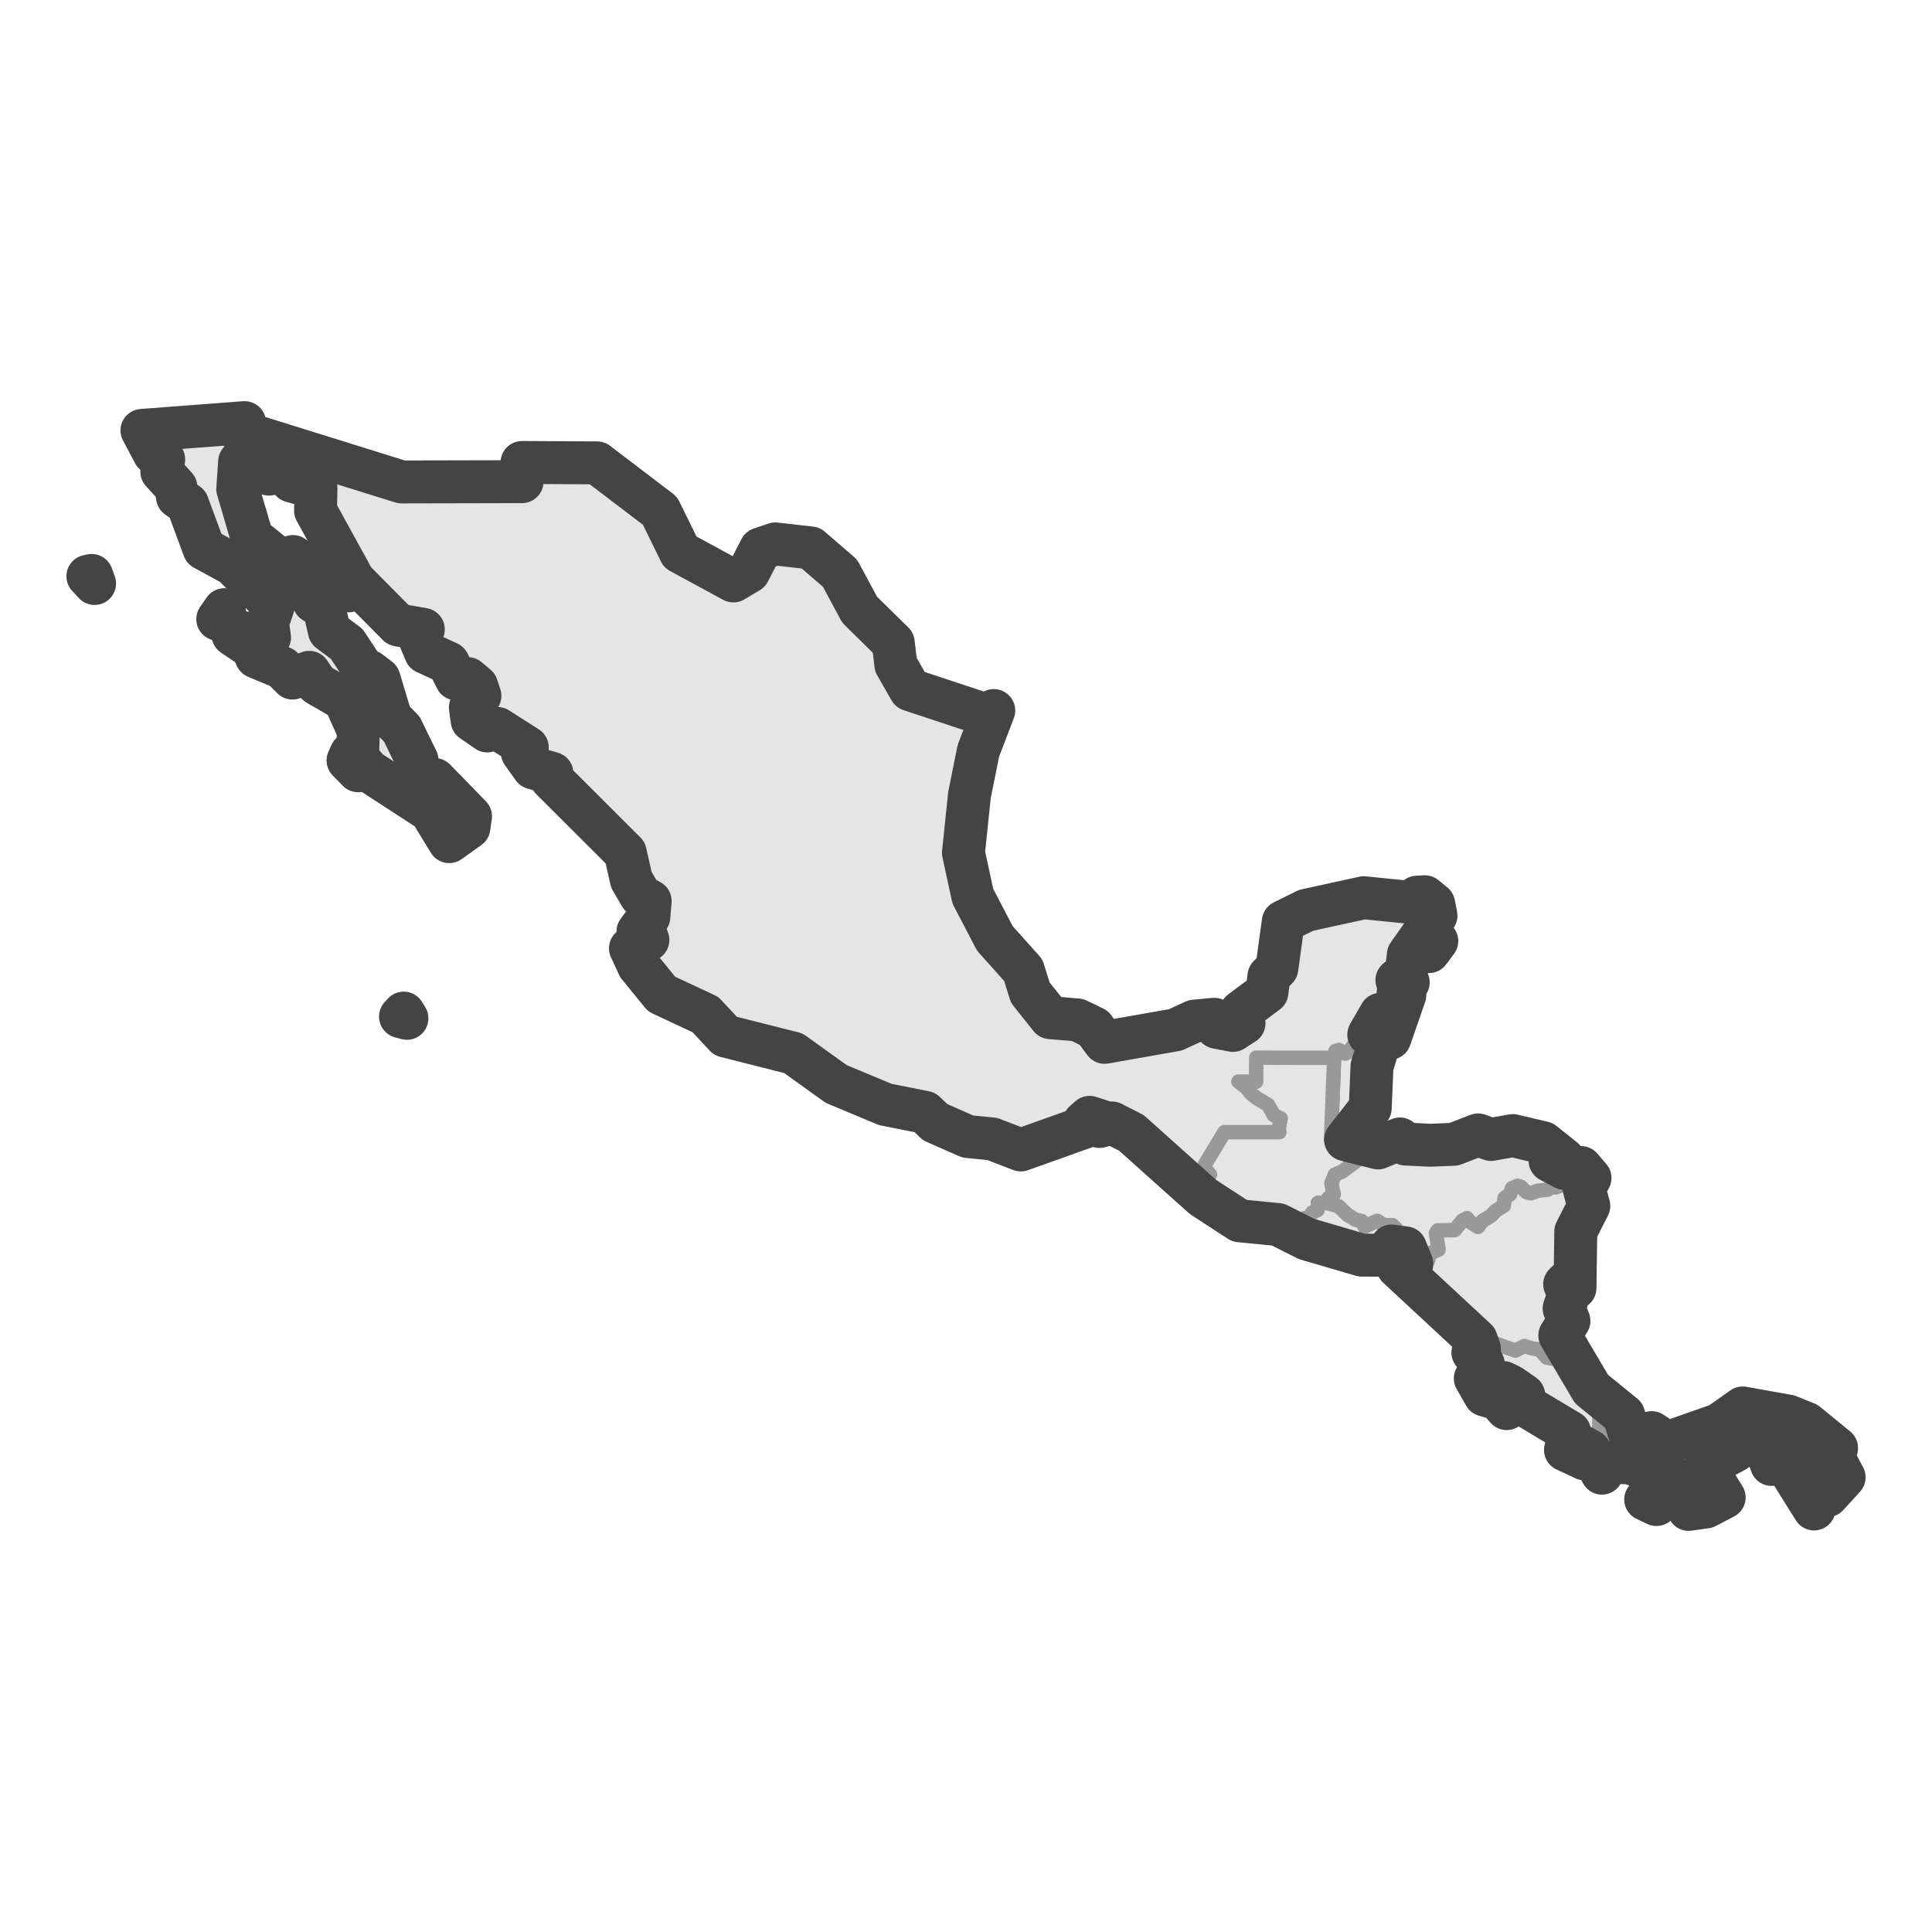 <?xml version='1.0' encoding='UTF-8' ?>
<svg xmlns='http://www.w3.org/2000/svg' xmlns:xlink='http://www.w3.org/1999/xlink' class='svglite' width='144.00pt' height='144.00pt' viewBox='0 0 144.00 144.00'>
<defs>
  <style type='text/css'><![CDATA[
    .svglite line, .svglite polyline, .svglite polygon, .svglite path, .svglite rect, .svglite circle {
      fill: none;
      stroke: #000000;
      stroke-linecap: round;
      stroke-linejoin: round;
      stroke-miterlimit: 10.00;
    }
    .svglite text {
      white-space: pre;
    }
  ]]></style>
</defs>
<rect width='100%' height='100%' style='stroke: none; fill: #FFFFFF;'/>
<defs>
  <clipPath id='cpMC4wMHwxNDQuMDB8MC4wMHwxNDQuMDA='>
    <rect x='0.00' y='0.00' width='144.00' height='144.00' />
  </clipPath>
</defs>
<g clip-path='url(#cpMC4wMHwxNDQuMDB8MC4wMHwxNDQuMDA=)'>
</g>
<defs>
  <clipPath id='cpMC4wMHwxNDQuMDB8MjcuNDV8MTE2LjU1'>
    <rect x='0.00' y='27.45' width='144.00' height='89.10' />
  </clipPath>
</defs>
<g clip-path='url(#cpMC4wMHwxNDQuMDB8MjcuNDV8MTE2LjU1)'>
<rect x='0.00' y='27.45' width='144.00' height='89.10' style='stroke-width: 1.07; stroke: #FFFFFF; fill: #FFFFFF;' />
</g>
<g clip-path='url(#cpMC4wMHwxNDQuMDB8MC4wMHwxNDQuMDA=)'>
</g>
<g clip-path='url(#cpMC4wMHwxNDQuMDB8MjcuNDV8MTE2LjU1)'>
<path d='M 103.28 78.49 L 103.45 77.76 L 103.61 77.81 L 103.28 78.49 Z' style='fill-rule: evenodd; fill: #E5E5E5; stroke-width: 1.07; stroke: #999999; stroke-linecap: butt;' />
<path d='M 100.29 84.95 L 99.20 84.94 L 99.28 82.93 L 99.44 78.84 L 99.53 78.34 L 99.79 78.25 L 100.28 78.52 L 100.57 78.36 L 101.26 77.33 L 101.47 76.83 L 102.19 76.75 L 102.02 77.11 L 102.71 77.14 L 102.86 77.53 L 102.82 77.87 L 102.47 78.74 L 102.26 79.49 L 102.48 79.79 L 102.28 80.18 L 102.19 80.82 L 102.30 81.55 L 102.13 82.59 L 101.34 83.68 L 100.92 83.82 L 100.33 84.55 L 100.29 84.95 Z' style='fill-rule: evenodd; fill: #E5E5E5; stroke-width: 1.07; stroke: #999999; stroke-linecap: butt;' />
<path d='M 116.98 100.75 L 117.19 101.33 L 117.59 102.19 L 117.92 102.67 L 118.62 103.53 L 118.92 103.69 L 119.72 104.72 L 120.40 105.01 L 120.15 105.24 L 119.64 104.96 L 119.21 105.41 L 119.21 106.65 L 119.84 107.00 L 119.84 107.17 L 119.39 107.46 L 119.28 107.67 L 119.48 108.00 L 119.45 108.58 L 119.02 108.85 L 119.40 109.80 L 119.18 109.44 L 118.62 108.90 L 118.50 108.15 L 117.77 107.74 L 117.67 108.05 L 118.07 108.41 L 118.09 108.73 L 117.28 108.61 L 116.68 108.07 L 117.07 107.47 L 116.99 106.73 L 116.17 105.97 L 115.46 105.64 L 115.13 105.37 L 114.30 105.17 L 113.75 104.79 L 113.79 104.33 L 113.57 103.99 L 112.58 103.30 L 112.03 103.04 L 111.91 103.33 L 112.15 103.61 L 112.78 103.88 L 113.02 104.23 L 112.30 104.99 L 111.66 104.27 L 110.67 103.98 L 110.13 103.25 L 109.96 102.74 L 110.02 102.40 L 110.55 101.65 L 110.54 101.30 L 109.78 100.81 L 110.27 100.54 L 110.29 100.29 L 110.68 99.90 L 110.95 99.96 L 112.95 100.66 L 113.61 100.32 L 114.29 100.52 L 114.73 100.55 L 115.30 101.19 L 116.09 101.33 L 116.44 101.31 L 116.92 101.01 L 116.98 100.75 Z' style='fill-rule: evenodd; fill: #E5E5E5; stroke-width: 1.07; stroke: #999999; stroke-linecap: butt;' />
<path d='M 100.29 84.95 L 101.21 85.35 L 101.43 85.08 L 102.40 85.47 L 100.96 86.64 L 100.03 87.33 L 99.50 87.55 L 99.24 88.21 L 99.41 89.03 L 99.04 89.27 L 98.80 89.64 L 98.23 89.66 L 98.21 90.19 L 97.82 90.37 L 97.57 90.72 L 97.18 90.81 L 96.45 91.48 L 96.48 91.80 L 95.25 91.27 L 94.84 91.18 L 93.13 91.20 L 92.39 90.99 L 91.56 90.59 L 91.00 90.24 L 89.67 89.22 L 89.91 88.76 L 89.83 88.36 L 89.96 87.77 L 90.18 87.55 L 89.77 87.03 L 89.82 86.76 L 91.26 84.38 L 95.35 84.38 L 95.31 84.09 L 95.45 83.36 L 94.94 83.12 L 94.52 82.36 L 93.67 81.85 L 93.24 81.51 L 92.89 81.07 L 92.30 80.61 L 93.62 80.62 L 93.63 78.83 L 96.19 78.84 L 99.44 78.84 L 99.28 82.93 L 99.20 84.94 L 100.29 84.95 Z' style='fill-rule: evenodd; fill: #E5E5E5; stroke-width: 1.07; stroke: #999999; stroke-linecap: butt;' />
<path d='M 105.23 94.20 L 105.25 93.87 L 105.00 93.73 L 104.73 93.26 L 104.75 93.01 L 104.39 92.91 L 104.06 92.99 L 103.72 92.87 L 104.03 91.56 L 103.76 91.31 L 103.16 91.34 L 102.65 91.00 L 101.70 91.43 L 101.50 91.02 L 101.02 90.91 L 100.44 90.56 L 99.77 89.91 L 98.80 89.64 L 99.04 89.27 L 99.41 89.03 L 99.24 88.21 L 99.50 87.55 L 100.03 87.33 L 100.96 86.64 L 102.40 85.47 L 102.71 85.56 L 103.53 84.99 L 104.34 84.89 L 104.76 85.27 L 105.40 85.13 L 106.60 85.36 L 107.08 85.26 L 108.35 85.29 L 108.91 84.97 L 110.17 84.59 L 111.13 84.93 L 112.14 84.87 L 112.75 84.64 L 113.78 84.98 L 115.01 85.17 L 116.55 86.40 L 115.92 86.13 L 115.48 86.22 L 115.53 86.51 L 116.07 86.53 L 116.60 87.08 L 117.26 86.85 L 117.84 87.02 L 118.09 87.53 L 118.51 87.80 L 117.70 87.76 L 117.31 87.85 L 117.14 88.07 L 115.93 88.51 L 115.63 88.46 L 115.36 88.67 L 114.59 88.76 L 114.12 88.95 L 113.78 88.86 L 113.33 88.45 L 113.11 88.39 L 112.70 88.57 L 112.55 89.03 L 112.15 89.29 L 112.09 89.87 L 111.48 90.25 L 111.15 90.61 L 110.49 91.01 L 110.16 91.45 L 109.53 91.06 L 109.35 90.80 L 109.00 90.98 L 108.43 91.69 L 107.15 91.71 L 107.03 91.92 L 107.23 93.14 L 106.57 93.43 L 106.44 93.96 L 106.12 94.16 L 105.23 94.20 Z' style='fill-rule: evenodd; fill: #E5E5E5; stroke-width: 1.07; stroke: #999999; stroke-linecap: butt;' />
<path d='M 30.33 75.90 L 29.85 75.77 L 30.09 75.51 L 30.33 75.90 Z' style='fill-rule: evenodd; fill: #E5E5E5; stroke-width: 1.07; stroke: #999999; stroke-linecap: butt;' />
<path d='M 106.50 70.93 L 106.24 70.68 L 106.53 70.14 L 107.09 70.14 L 106.50 70.93 Z' style='fill-rule: evenodd; fill: #E5E5E5; stroke-width: 1.07; stroke: #999999; stroke-linecap: butt;' />
<path d='M 27.83 57.94 L 27.80 58.09 L 26.84 57.50 L 27.33 57.48 L 27.83 57.94 Z' style='fill-rule: evenodd; fill: #E5E5E5; stroke-width: 1.07; stroke: #999999; stroke-linecap: butt;' />
<path d='M 26.70 57.45 L 26.36 57.12 L 26.32 56.87 L 25.94 56.68 L 26.17 56.17 L 26.70 57.45 Z' style='fill-rule: evenodd; fill: #E5E5E5; stroke-width: 1.07; stroke: #999999; stroke-linecap: butt;' />
<path d='M 16.81 46.26 L 16.23 46.15 L 16.72 45.44 L 16.88 45.93 L 16.81 46.26 Z' style='fill-rule: evenodd; fill: #E5E5E5; stroke-width: 1.07; stroke: #999999; stroke-linecap: butt;' />
<path d='M 7.05 43.49 L 6.55 42.95 L 6.83 42.89 L 7.05 43.49 Z' style='fill-rule: evenodd; fill: #E5E5E5; stroke-width: 1.07; stroke: #999999; stroke-linecap: butt;' />
<path d='M 26.24 43.29 L 25.99 44.04 L 25.25 43.79 L 25.19 43.64 L 25.39 42.77 L 25.97 42.54 L 26.24 43.29 Z' style='fill-rule: evenodd; fill: #E5E5E5; stroke-width: 1.07; stroke: #999999; stroke-linecap: butt;' />
<path d='M 23.21 43.14 L 22.86 43.00 L 22.13 42.33 L 21.86 41.99 L 21.83 41.48 L 22.38 41.76 L 22.51 42.23 L 23.06 42.35 L 23.21 43.14 Z' style='fill-rule: evenodd; fill: #E5E5E5; stroke-width: 1.07; stroke: #999999; stroke-linecap: butt;' />
<path d='M 74.07 52.96 L 74.01 53.61 L 73.82 54.15 L 73.19 55.27 L 72.92 55.97 L 72.41 57.95 L 72.26 59.25 L 72.10 61.39 L 72.17 62.55 L 71.81 63.56 L 72.05 64.66 L 72.14 65.46 L 72.51 66.80 L 72.90 67.20 L 72.95 67.46 L 73.92 69.36 L 74.15 69.94 L 75.46 71.30 L 76.27 72.31 L 76.79 73.98 L 77.76 74.90 L 78.28 75.85 L 78.90 76.06 L 79.11 75.96 L 80.31 76.02 L 80.85 76.44 L 81.53 76.61 L 82.33 77.69 L 82.82 77.72 L 83.46 77.63 L 85.49 76.88 L 86.52 76.84 L 86.84 76.91 L 87.61 76.76 L 87.98 76.59 L 88.17 76.31 L 89.02 76.11 L 90.50 75.97 L 90.80 76.23 L 90.69 76.57 L 91.05 76.75 L 91.90 76.80 L 92.72 76.27 L 92.71 75.96 L 92.43 75.69 L 92.51 75.39 L 93.74 74.60 L 94.43 73.96 L 94.58 72.76 L 95.17 72.17 L 95.25 71.81 L 95.24 70.13 L 95.32 69.63 L 95.65 68.69 L 96.19 68.34 L 97.35 67.85 L 100.33 67.41 L 100.76 67.30 L 101.27 67.01 L 101.65 66.91 L 102.33 66.92 L 102.71 66.77 L 104.12 67.02 L 104.78 67.22 L 105.51 67.30 L 105.62 66.87 L 106.20 66.84 L 106.59 67.25 L 106.86 67.38 L 106.89 67.98 L 107.03 68.24 L 106.74 69.09 L 106.12 69.89 L 105.60 70.29 L 104.97 71.16 L 104.82 71.57 L 104.94 72.22 L 104.82 72.46 L 104.44 72.60 L 104.12 73.05 L 104.26 73.32 L 104.96 73.22 L 104.77 73.67 L 104.21 73.96 L 104.33 74.28 L 104.71 74.16 L 104.42 74.92 L 104.23 75.72 L 103.97 76.17 L 103.88 76.83 L 103.59 77.39 L 103.26 76.85 L 102.95 76.58 L 103.09 75.94 L 102.89 75.60 L 102.50 75.96 L 102.51 76.21 L 102.19 76.75 L 101.47 76.83 L 101.26 77.33 L 100.57 78.36 L 100.28 78.52 L 99.79 78.25 L 99.53 78.34 L 99.44 78.84 L 96.19 78.84 L 93.63 78.83 L 93.62 80.62 L 92.30 80.61 L 92.89 81.07 L 93.24 81.51 L 93.67 81.85 L 94.52 82.36 L 94.94 83.12 L 95.45 83.36 L 95.31 84.09 L 95.35 84.38 L 91.26 84.38 L 89.82 86.76 L 89.77 87.03 L 90.18 87.55 L 89.96 87.77 L 89.83 88.36 L 89.91 88.76 L 89.67 89.22 L 88.73 88.29 L 87.85 87.34 L 86.71 86.36 L 85.52 85.40 L 84.91 84.96 L 84.33 84.44 L 82.88 83.70 L 82.72 83.88 L 81.96 83.96 L 82.20 83.60 L 82.00 83.49 L 81.67 83.68 L 81.21 83.28 L 80.81 83.63 L 81.05 83.94 L 80.46 84.04 L 79.42 84.68 L 78.44 84.96 L 77.03 85.58 L 76.09 85.71 L 75.15 85.47 L 73.95 84.89 L 72.13 84.71 L 70.92 83.95 L 69.70 83.64 L 68.94 82.91 L 67.07 82.49 L 65.98 82.32 L 64.92 81.68 L 62.32 80.79 L 61.82 80.55 L 61.36 80.18 L 60.60 79.80 L 60.28 79.47 L 59.92 79.36 L 59.13 78.50 L 58.66 78.34 L 57.96 78.39 L 56.91 78.12 L 56.42 78.05 L 55.41 77.66 L 54.07 77.22 L 53.25 76.24 L 52.58 75.62 L 52.15 75.35 L 51.42 75.04 L 51.01 74.78 L 50.38 74.59 L 49.31 74.09 L 48.77 73.29 L 48.21 72.83 L 47.59 71.98 L 47.31 71.17 L 46.99 70.68 L 47.39 70.32 L 47.92 70.27 L 48.29 70.06 L 48.32 69.77 L 48.08 69.50 L 47.55 69.43 L 48.36 68.34 L 48.46 67.16 L 47.75 66.76 L 47.45 66.12 L 47.06 65.58 L 47.07 64.50 L 46.60 63.55 L 45.87 62.91 L 45.19 62.17 L 44.66 61.75 L 44.14 60.94 L 43.63 60.43 L 42.97 59.57 L 42.50 59.14 L 41.09 58.05 L 41.14 57.64 L 40.17 57.48 L 39.74 57.23 L 39.54 56.70 L 38.93 56.09 L 39.30 55.71 L 38.40 55.39 L 37.21 54.66 L 37.09 54.30 L 36.32 54.48 L 36.20 54.26 L 35.44 54.00 L 35.19 53.70 L 35.06 52.73 L 35.77 51.86 L 35.53 51.14 L 34.87 50.58 L 34.01 50.60 L 33.58 50.03 L 33.41 49.41 L 32.36 49.14 L 31.72 48.63 L 31.45 48.23 L 31.28 47.58 L 31.55 46.91 L 30.82 46.75 L 30.31 46.84 L 29.67 46.58 L 29.16 46.12 L 28.56 45.26 L 27.89 44.99 L 27.41 44.42 L 27.07 43.87 L 26.37 43.25 L 26.17 42.45 L 25.67 42.20 L 25.57 41.60 L 25.06 41.02 L 24.53 40.17 L 24.26 39.18 L 23.52 38.06 L 23.36 37.61 L 23.37 36.86 L 23.55 36.38 L 22.97 36.14 L 22.17 36.02 L 21.73 35.85 L 21.69 35.46 L 21.29 35.18 L 20.69 34.95 L 20.52 35.28 L 20.05 35.34 L 19.68 35.18 L 18.78 34.62 L 17.86 34.41 L 18.02 34.89 L 17.83 35.24 L 17.72 36.45 L 18.11 37.08 L 18.35 38.15 L 18.51 38.52 L 18.46 39.37 L 18.78 40.06 L 19.34 40.67 L 19.95 40.97 L 20.33 41.37 L 21.07 41.91 L 21.97 42.98 L 22.12 43.54 L 22.49 43.47 L 22.68 43.90 L 23.05 43.94 L 23.41 44.86 L 24.11 45.13 L 24.12 45.55 L 24.36 45.82 L 24.31 46.19 L 24.50 46.50 L 24.55 47.03 L 25.12 47.57 L 25.84 47.99 L 25.98 48.55 L 26.27 49.07 L 26.87 49.41 L 26.85 49.77 L 27.46 50.44 L 27.53 50.04 L 28.25 50.59 L 28.32 51.00 L 28.56 51.22 L 28.58 51.54 L 29.00 52.44 L 29.01 53.06 L 29.13 53.51 L 29.58 54.19 L 29.95 54.34 L 30.01 54.68 L 30.39 55.55 L 30.83 56.03 L 31.09 56.68 L 30.90 57.32 L 31.13 58.11 L 31.50 58.51 L 32.29 58.57 L 32.40 58.10 L 33.17 58.64 L 34.15 59.81 L 34.26 60.27 L 34.80 60.47 L 35.07 60.84 L 34.95 61.68 L 34.09 62.42 L 33.48 62.73 L 33.21 62.70 L 32.96 62.35 L 32.66 61.28 L 32.09 60.45 L 31.23 60.03 L 30.80 59.58 L 29.94 58.86 L 28.73 58.14 L 27.89 57.42 L 27.51 57.47 L 27.36 57.06 L 26.65 56.52 L 26.47 55.87 L 26.71 54.46 L 26.51 54.01 L 26.50 53.58 L 26.33 53.11 L 25.68 52.16 L 24.79 51.83 L 23.64 50.98 L 23.05 50.11 L 22.83 50.32 L 22.35 50.31 L 21.80 50.54 L 21.47 50.32 L 21.03 49.77 L 20.54 49.70 L 20.18 49.32 L 19.47 49.16 L 19.11 48.97 L 18.81 48.29 L 17.37 47.32 L 17.23 46.98 L 17.91 47.02 L 18.72 47.17 L 19.57 47.19 L 20.09 47.52 L 19.94 46.44 L 20.23 45.78 L 20.38 45.13 L 20.07 44.56 L 19.54 44.16 L 18.41 43.01 L 17.37 42.08 L 16.82 41.95 L 15.21 40.90 L 14.84 39.86 L 14.76 39.16 L 14.19 38.81 L 13.98 37.57 L 13.23 37.04 L 13.11 36.31 L 12.72 35.80 L 12.06 35.15 L 12.05 34.73 L 12.20 34.24 L 11.48 33.78 L 11.27 33.14 L 10.79 32.68 L 10.58 32.08 L 14.22 31.80 L 18.23 31.50 L 17.87 32.16 L 20.88 33.09 L 23.89 34.04 L 28.41 35.45 L 29.93 35.92 L 32.17 35.92 L 35.54 35.91 L 38.91 35.90 L 38.91 34.47 L 41.01 34.48 L 44.50 34.50 L 45.47 35.52 L 45.86 35.69 L 46.54 36.19 L 47.48 37.01 L 48.24 37.56 L 49.19 38.07 L 49.64 38.71 L 50.13 39.70 L 50.13 40.16 L 50.70 41.15 L 51.95 42.08 L 53.37 42.65 L 54.13 43.08 L 54.66 43.30 L 55.19 43.17 L 55.81 42.62 L 56.00 41.90 L 56.32 41.26 L 56.69 40.91 L 57.14 40.86 L 57.79 40.54 L 58.68 40.78 L 60.43 40.84 L 60.87 41.29 L 61.70 41.84 L 61.78 42.03 L 62.61 42.72 L 62.91 43.09 L 63.26 43.87 L 63.95 44.89 L 64.07 45.44 L 64.65 45.93 L 65.35 46.90 L 65.79 47.34 L 66.58 47.91 L 66.56 48.58 L 66.78 49.12 L 66.77 49.54 L 67.45 50.42 L 67.84 51.41 L 68.58 51.62 L 69.16 51.96 L 70.15 52.26 L 70.48 52.48 L 71.10 52.63 L 71.99 52.70 L 72.67 52.89 L 73.40 53.25 L 73.64 53.02 L 74.07 52.96 Z' style='fill-rule: evenodd; fill: #E5E5E5; stroke-width: 1.07; stroke: #999999; stroke-linecap: butt;' />
<path d='M 116.98 100.75 L 116.92 101.01 L 116.44 101.31 L 116.09 101.33 L 115.30 101.19 L 114.73 100.55 L 114.29 100.52 L 113.61 100.32 L 112.95 100.66 L 110.95 99.96 L 110.68 99.90 L 110.29 100.29 L 110.03 99.86 L 109.61 99.44 L 107.99 98.15 L 107.40 97.37 L 107.08 96.82 L 106.78 96.52 L 105.91 95.93 L 104.84 94.91 L 104.19 94.44 L 104.18 94.25 L 104.58 94.01 L 104.96 94.38 L 105.23 94.20 L 106.12 94.16 L 106.44 93.96 L 106.57 93.43 L 107.23 93.14 L 107.03 91.92 L 107.15 91.71 L 108.43 91.69 L 109.00 90.98 L 109.35 90.80 L 109.53 91.06 L 110.16 91.45 L 110.49 91.01 L 111.15 90.61 L 111.48 90.25 L 112.09 89.87 L 112.15 89.29 L 112.55 89.03 L 112.70 88.57 L 113.11 88.39 L 113.33 88.45 L 113.78 88.86 L 114.12 88.95 L 114.59 88.76 L 115.36 88.67 L 115.63 88.46 L 115.93 88.51 L 117.14 88.07 L 117.31 87.85 L 117.70 87.76 L 118.51 87.80 L 118.07 88.58 L 118.42 89.88 L 117.92 90.78 L 117.70 90.97 L 117.45 91.79 L 117.21 93.12 L 117.38 94.31 L 117.29 95.42 L 117.39 96.00 L 117.02 95.85 L 117.18 95.19 L 116.62 95.72 L 116.95 96.40 L 116.85 97.24 L 116.58 97.53 L 116.78 97.87 L 116.94 98.45 L 116.65 98.69 L 116.26 99.53 L 116.37 100.08 L 116.74 100.70 L 116.98 100.75 Z' style='fill-rule: evenodd; fill: #E5E5E5; stroke-width: 1.07; stroke: #999999; stroke-linecap: butt;' />
<path d='M 123.46 112.14 L 122.92 112.02 L 122.66 111.76 L 122.79 111.31 L 123.05 111.22 L 123.24 111.53 L 123.16 111.85 L 123.46 112.14 Z' style='fill-rule: evenodd; fill: #E5E5E5; stroke-width: 1.07; stroke: #999999; stroke-linecap: butt;' />
<path d='M 132.04 109.15 L 131.83 108.98 L 131.85 108.63 L 132.17 108.60 L 132.23 108.91 L 132.04 109.15 Z' style='fill-rule: evenodd; fill: #E5E5E5; stroke-width: 1.07; stroke: #999999; stroke-linecap: butt;' />
<path d='M 136.89 107.93 L 136.56 108.44 L 136.78 108.66 L 137.18 109.43 L 137.45 110.11 L 136.98 110.54 L 136.96 110.96 L 136.21 111.47 L 135.75 110.94 L 135.71 111.49 L 135.45 111.79 L 135.21 112.47 L 134.36 111.47 L 133.70 110.34 L 133.56 109.83 L 133.89 109.81 L 134.09 109.58 L 134.01 109.24 L 134.54 108.81 L 133.79 108.56 L 133.41 108.60 L 133.27 108.02 L 132.93 107.75 L 131.45 106.85 L 130.94 106.78 L 130.32 106.82 L 129.54 107.32 L 129.13 107.99 L 129.33 108.13 L 128.15 108.91 L 127.37 109.10 L 127.09 109.34 L 127.09 109.77 L 127.72 110.49 L 128.31 111.08 L 128.51 111.61 L 128.19 111.82 L 127.63 111.85 L 127.15 112.32 L 126.43 112.48 L 125.86 112.50 L 125.68 112.32 L 125.64 111.81 L 125.26 110.94 L 125.16 110.34 L 124.87 110.48 L 124.75 111.07 L 124.52 111.21 L 123.76 110.91 L 123.22 109.97 L 123.06 109.58 L 122.27 109.34 L 121.48 109.29 L 121.44 109.03 L 121.03 109.15 L 120.03 109.00 L 119.44 109.24 L 119.40 109.80 L 119.02 108.85 L 119.45 108.58 L 119.48 108.00 L 119.28 107.67 L 119.39 107.46 L 119.84 107.17 L 119.84 107.00 L 119.21 106.65 L 119.21 105.41 L 119.64 104.96 L 120.15 105.24 L 120.40 105.01 L 121.02 105.48 L 121.11 106.18 L 121.44 106.39 L 121.42 106.74 L 121.94 107.05 L 122.89 106.98 L 123.11 106.78 L 123.63 107.39 L 124.25 107.54 L 125.16 107.44 L 125.88 107.20 L 126.40 106.77 L 126.81 106.59 L 128.15 106.17 L 128.62 105.75 L 129.00 105.64 L 129.89 104.94 L 131.67 105.22 L 131.94 105.48 L 132.68 105.46 L 133.30 105.55 L 134.64 106.09 L 135.43 106.63 L 135.86 107.20 L 136.89 107.93 Z' style='fill-rule: evenodd; fill: #E5E5E5; stroke-width: 1.07; stroke: #999999; stroke-linecap: butt;' />
<path d='M 98.80 89.64 L 99.77 89.91 L 100.44 90.56 L 101.02 90.91 L 101.50 91.02 L 101.70 91.43 L 102.65 91.00 L 103.16 91.34 L 103.76 91.31 L 104.03 91.56 L 103.72 92.87 L 103.70 93.23 L 103.35 93.56 L 102.55 93.61 L 101.80 93.46 L 101.50 93.55 L 100.38 93.23 L 99.07 92.62 L 97.40 92.35 L 96.87 91.96 L 96.48 91.80 L 96.45 91.48 L 97.18 90.81 L 97.57 90.72 L 97.82 90.37 L 98.21 90.19 L 98.23 89.66 L 98.80 89.64 Z' style='fill-rule: evenodd; fill: #E5E5E5; stroke-width: 1.07; stroke: #999999; stroke-linecap: butt;' />
<path d='M 103.70 93.23 L 103.35 93.56 L 101.50 93.55 L 97.40 92.35 L 95.25 91.27 L 92.39 90.99 L 89.67 89.22 L 84.33 84.44 L 82.88 83.70 L 81.96 83.96 L 82.20 83.60 L 81.21 83.28 L 80.81 83.63 L 81.05 83.94 L 76.09 85.71 L 73.95 84.89 L 72.13 84.71 L 69.70 83.64 L 68.94 82.91 L 65.98 82.32 L 62.32 80.79 L 59.13 78.50 L 54.07 77.22 L 52.58 75.62 L 49.31 74.09 L 47.59 71.98 L 46.99 70.68 L 48.29 70.06 L 48.08 69.50 L 47.55 69.43 L 48.36 68.34 L 48.46 67.16 L 47.75 66.76 L 47.06 65.58 L 46.60 63.55 L 41.09 58.05 L 41.14 57.64 L 39.74 57.23 L 38.93 56.09 L 39.30 55.71 L 37.09 54.30 L 36.32 54.48 L 35.19 53.70 L 35.06 52.73 L 35.77 51.86 L 35.53 51.14 L 34.87 50.58 L 34.01 50.60 L 33.41 49.41 L 31.72 48.63 L 31.28 47.58 L 31.55 46.91 L 29.67 46.58 L 26.37 43.25 L 23.52 38.06 L 23.55 36.38 L 21.73 35.85 L 21.69 35.46 L 20.69 34.95 L 20.05 35.34 L 17.86 34.41 L 17.72 36.45 L 18.78 40.06 L 21.07 41.91 L 22.12 43.54 L 23.05 43.94 L 23.41 44.86 L 24.11 45.13 L 24.55 47.03 L 25.84 47.99 L 27.46 50.44 L 27.53 50.04 L 28.25 50.59 L 29.13 53.51 L 29.95 54.34 L 31.09 56.68 L 31.13 58.11 L 32.29 58.57 L 32.40 58.10 L 35.07 60.84 L 34.95 61.68 L 33.48 62.73 L 32.09 60.45 L 27.51 57.47 L 26.65 56.52 L 26.71 54.46 L 25.68 52.16 L 23.64 50.98 L 23.05 50.11 L 21.80 50.54 L 21.03 49.77 L 19.11 48.97 L 18.81 48.29 L 17.37 47.32 L 17.23 46.98 L 20.09 47.52 L 19.94 46.44 L 20.38 45.13 L 17.37 42.08 L 15.21 40.90 L 13.98 37.57 L 13.23 37.04 L 13.11 36.31 L 12.06 35.15 L 12.20 34.24 L 11.48 33.78 L 10.58 32.08 L 18.23 31.50 L 17.87 32.16 L 29.93 35.92 L 38.91 35.90 L 38.91 34.47 L 44.50 34.50 L 49.19 38.07 L 50.70 41.15 L 54.66 43.30 L 55.81 42.62 L 56.69 40.91 L 57.79 40.54 L 60.43 40.84 L 62.61 42.72 L 64.07 45.44 L 66.58 47.91 L 66.77 49.54 L 67.84 51.41 L 73.40 53.25 L 74.07 52.96 L 72.92 55.97 L 72.26 59.25 L 71.81 63.56 L 72.51 66.80 L 74.15 69.94 L 76.27 72.31 L 76.79 73.98 L 78.28 75.85 L 80.31 76.02 L 81.53 76.61 L 82.33 77.69 L 87.61 76.76 L 89.02 76.11 L 90.50 75.97 L 90.69 76.57 L 91.90 76.80 L 92.72 76.27 L 92.51 75.39 L 94.43 73.96 L 94.58 72.76 L 95.17 72.17 L 95.65 68.69 L 97.35 67.85 L 101.65 66.91 L 105.51 67.30 L 105.62 66.87 L 106.20 66.84 L 106.86 67.38 L 107.03 68.24 L 104.97 71.16 L 104.82 72.46 L 104.12 73.05 L 104.96 73.22 L 104.21 73.96 L 104.71 74.16 L 103.59 77.39 L 102.95 76.58 L 102.89 75.60 L 102.02 77.11 L 102.71 77.14 L 102.86 77.53 L 102.26 79.49 L 102.13 82.59 L 100.29 84.95 L 102.71 85.56 L 104.34 84.89 L 104.76 85.27 L 106.60 85.36 L 108.35 85.29 L 110.17 84.59 L 111.13 84.93 L 112.75 84.64 L 115.01 85.17 L 116.55 86.40 L 115.92 86.13 L 115.53 86.51 L 116.60 87.08 L 117.84 87.02 L 118.51 87.80 L 118.07 88.58 L 118.42 89.88 L 117.45 91.79 L 117.39 96.00 L 117.02 95.85 L 117.18 95.19 L 116.62 95.72 L 116.95 96.40 L 116.58 97.53 L 116.94 98.45 L 116.26 99.53 L 118.62 103.53 L 121.02 105.48 L 121.42 106.74 L 121.94 107.05 L 123.11 106.78 L 124.25 107.54 L 128.15 106.17 L 129.89 104.94 L 133.30 105.55 L 134.64 106.09 L 136.89 107.93 L 136.56 108.44 L 137.45 110.11 L 136.21 111.47 L 135.75 110.94 L 135.21 112.47 L 133.56 109.83 L 134.54 108.81 L 133.41 108.60 L 132.93 107.75 L 130.94 106.78 L 129.54 107.32 L 129.33 108.13 L 127.09 109.34 L 128.51 111.61 L 127.15 112.32 L 125.86 112.50 L 125.16 110.34 L 124.52 111.21 L 123.76 110.91 L 123.06 109.58 L 121.44 109.03 L 120.03 109.00 L 119.44 109.24 L 119.40 109.80 L 118.50 108.15 L 117.77 107.74 L 118.09 108.73 L 116.68 108.07 L 116.99 106.73 L 113.75 104.79 L 113.57 103.99 L 112.58 103.30 L 112.03 103.04 L 111.91 103.33 L 113.02 104.23 L 112.30 104.99 L 111.66 104.27 L 110.67 103.98 L 109.96 102.74 L 110.55 101.65 L 109.78 100.81 L 110.27 100.54 L 110.03 99.86 L 104.19 94.44 L 104.58 94.01 L 105.23 94.20 L 104.75 93.01 L 103.72 92.87 L 103.70 93.23 Z' style='fill-rule: evenodd; stroke-width: 3.20; stroke: #444444; stroke-linecap: butt;' />
<path d='M 29.85 75.77 L 30.09 75.51 L 30.33 75.90 L 29.85 75.77 Z' style='fill-rule: evenodd; stroke-width: 3.20; stroke: #444444; stroke-linecap: butt;' />
<path d='M 26.17 56.17 L 26.70 57.45 L 25.94 56.68 L 26.17 56.17 Z' style='fill-rule: evenodd; stroke-width: 3.20; stroke: #444444; stroke-linecap: butt;' />
<path d='M 16.81 46.26 L 16.23 46.15 L 16.72 45.44 L 16.81 46.26 Z' style='fill-rule: evenodd; stroke-width: 3.20; stroke: #444444; stroke-linecap: butt;' />
<path d='M 25.97 42.54 L 26.24 43.29 L 25.99 44.04 L 25.19 43.64 L 25.39 42.77 L 25.97 42.54 Z' style='fill-rule: evenodd; stroke-width: 3.20; stroke: #444444; stroke-linecap: butt;' />
<path d='M 6.83 42.89 L 7.05 43.49 L 6.55 42.95 L 6.83 42.89 Z' style='fill-rule: evenodd; stroke-width: 3.20; stroke: #444444; stroke-linecap: butt;' />
<path d='M 21.83 41.48 L 23.06 42.35 L 23.21 43.14 L 22.13 42.33 L 21.83 41.48 Z' style='fill-rule: evenodd; stroke-width: 3.20; stroke: #444444; stroke-linecap: butt;' />
<path d='M 123.05 111.22 L 123.46 112.14 L 122.66 111.76 L 123.05 111.22 Z' style='fill-rule: evenodd; stroke-width: 3.20; stroke: #444444; stroke-linecap: butt;' />
<path d='M 132.23 108.91 L 132.04 109.15 L 131.85 108.63 L 132.23 108.91 Z' style='fill-rule: evenodd; stroke-width: 3.20; stroke: #444444; stroke-linecap: butt;' />
<path d='M 106.24 70.68 L 106.53 70.14 L 107.09 70.14 L 106.50 70.93 L 106.24 70.68 Z' style='fill-rule: evenodd; stroke-width: 3.20; stroke: #444444; stroke-linecap: butt;' />
</g>
<g clip-path='url(#cpMC4wMHwxNDQuMDB8MC4wMHwxNDQuMDA=)'>
<polyline points='0.00,103.67 0.00,103.67 ' style='stroke-width: 1.07; stroke: #333333; stroke-linecap: butt;' />
<polyline points='0.00,87.78 0.00,87.78 ' style='stroke-width: 1.07; stroke: #333333; stroke-linecap: butt;' />
<polyline points='0.00,71.90 0.00,71.90 ' style='stroke-width: 1.07; stroke: #333333; stroke-linecap: butt;' />
<polyline points='0.00,56.01 0.00,56.01 ' style='stroke-width: 1.07; stroke: #333333; stroke-linecap: butt;' />
<polyline points='0.00,40.13 0.00,40.13 ' style='stroke-width: 1.07; stroke: #333333; stroke-linecap: butt;' />
<polyline points='1.46,116.55 1.46,116.55 ' style='stroke-width: 1.07; stroke: #333333; stroke-linecap: butt;' />
<polyline points='33.23,116.55 33.23,116.55 ' style='stroke-width: 1.07; stroke: #333333; stroke-linecap: butt;' />
<polyline points='65.00,116.55 65.00,116.55 ' style='stroke-width: 1.07; stroke: #333333; stroke-linecap: butt;' />
<polyline points='96.77,116.55 96.77,116.55 ' style='stroke-width: 1.07; stroke: #333333; stroke-linecap: butt;' />
<polyline points='128.54,116.55 128.54,116.55 ' style='stroke-width: 1.07; stroke: #333333; stroke-linecap: butt;' />
</g>
</svg>
